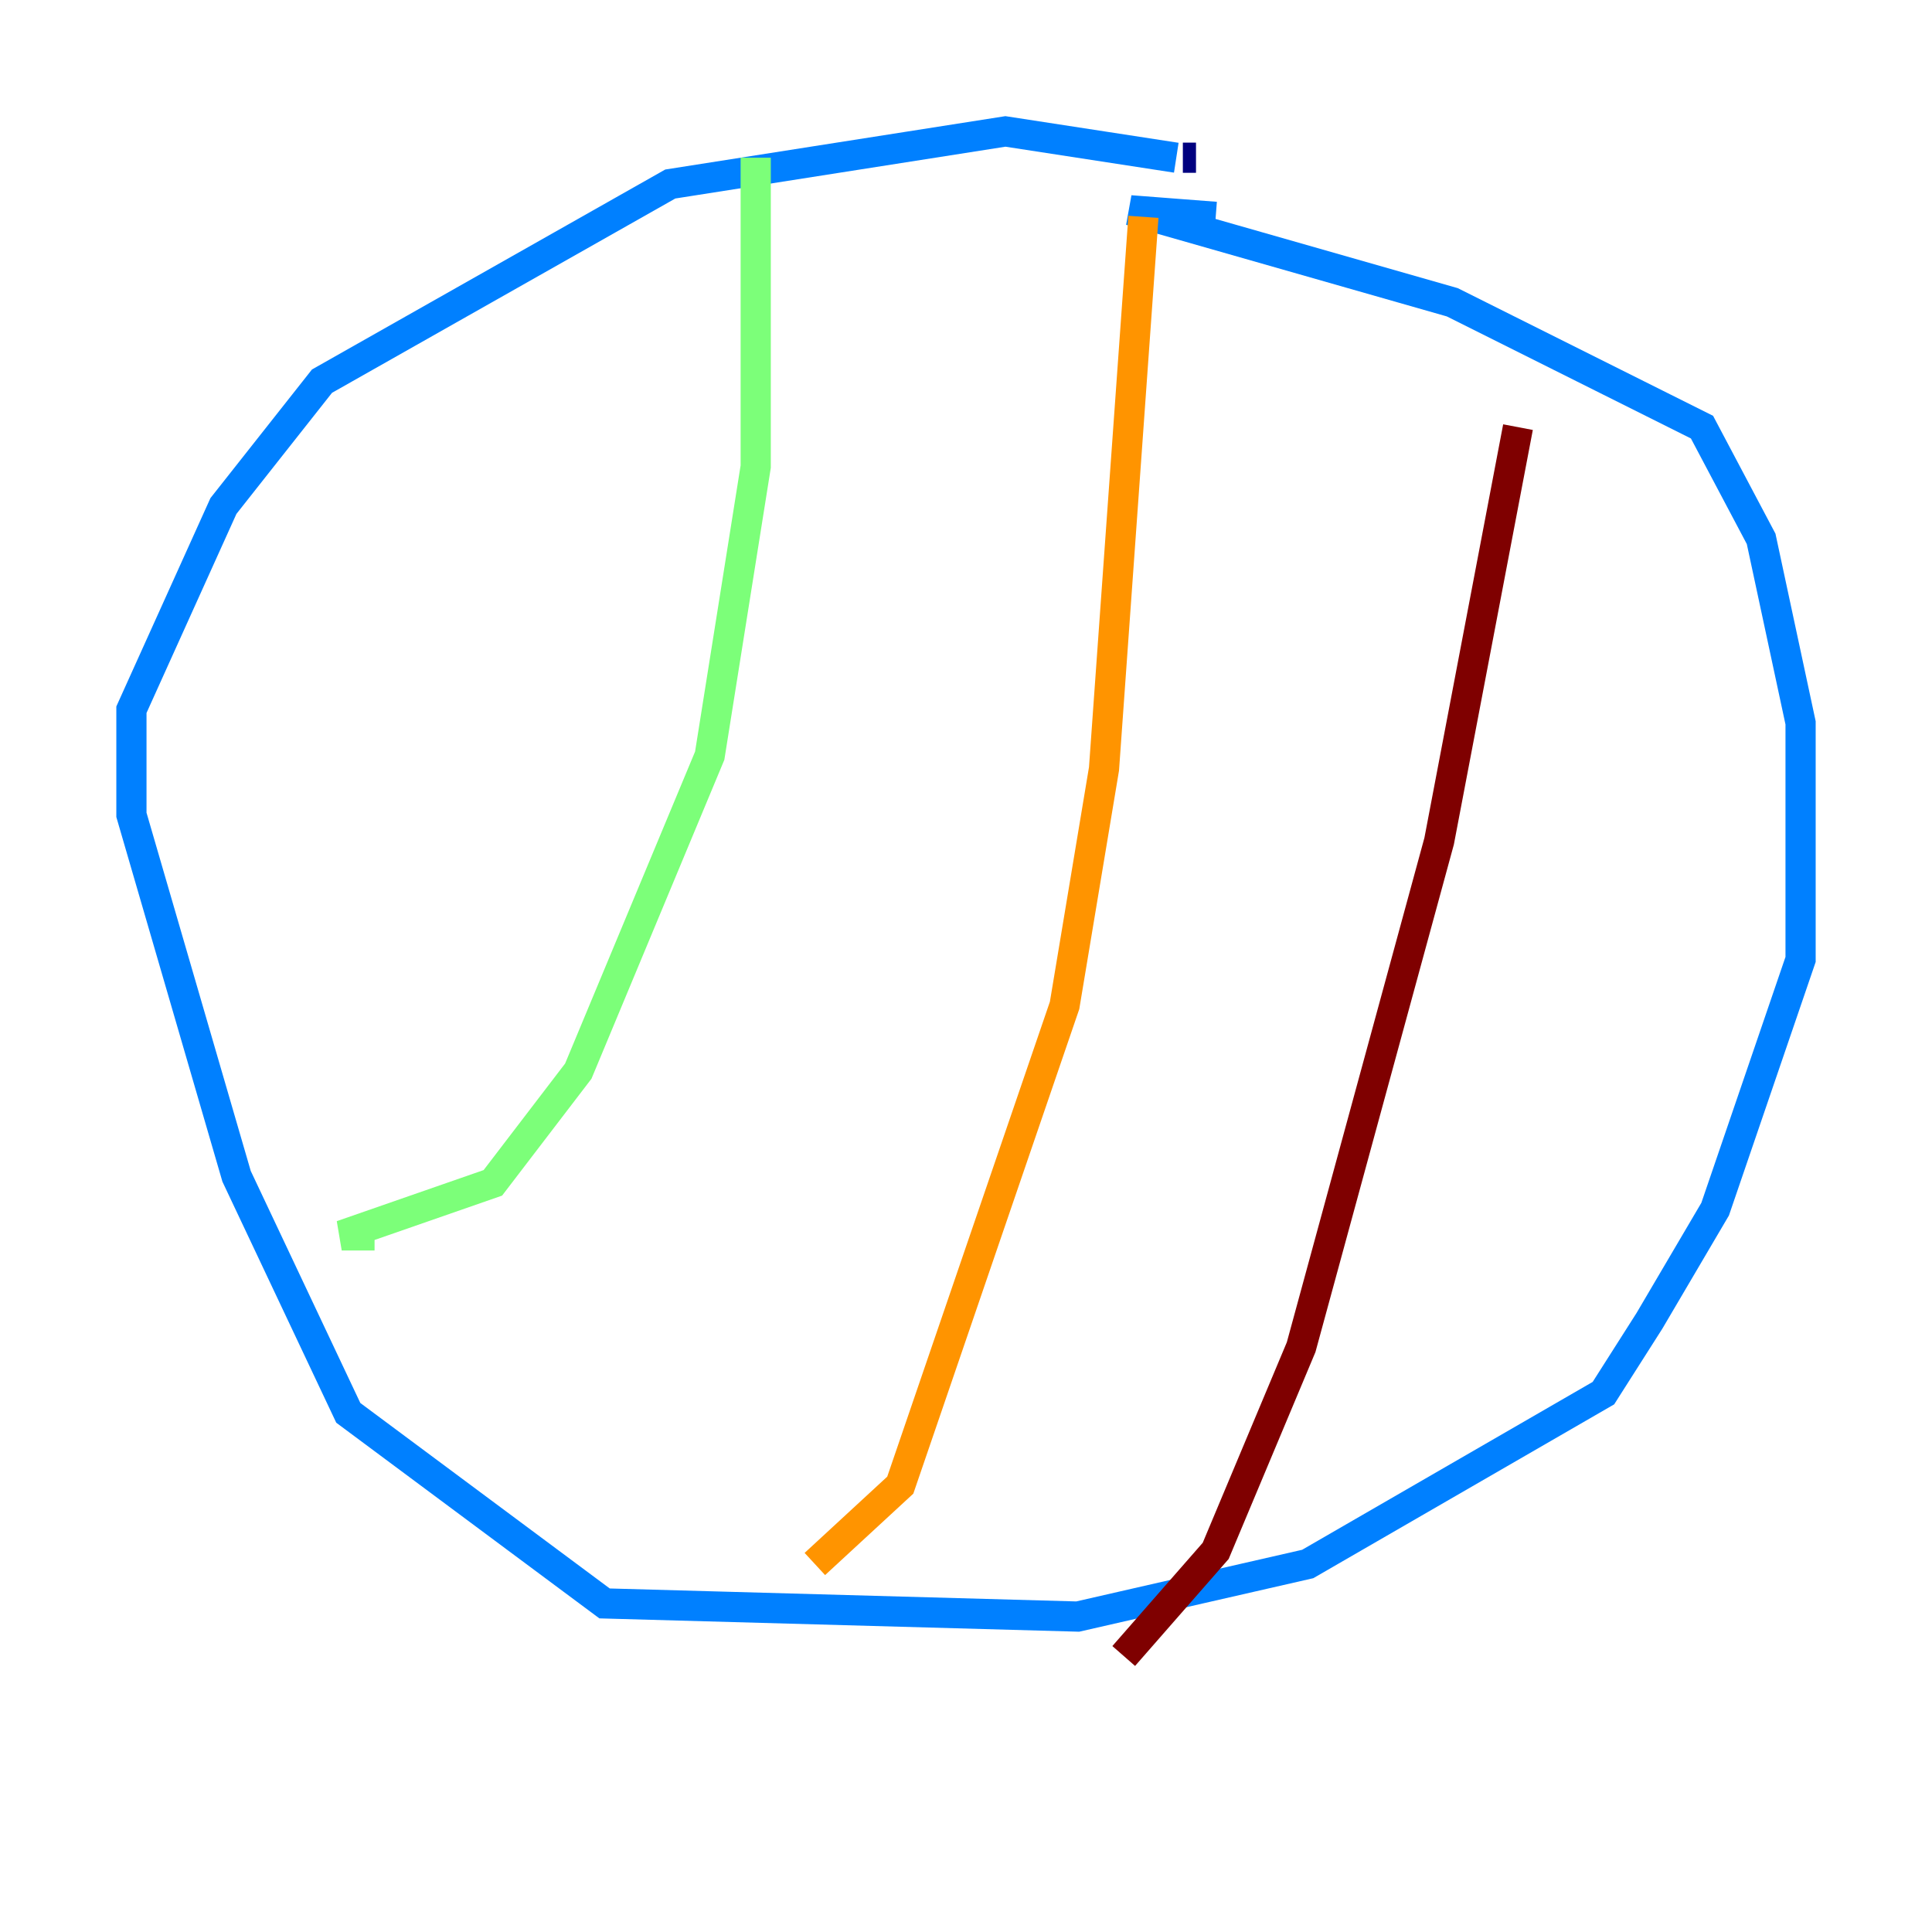 <?xml version="1.0" encoding="utf-8" ?>
<svg baseProfile="tiny" height="128" version="1.2" viewBox="0,0,128,128" width="128" xmlns="http://www.w3.org/2000/svg" xmlns:ev="http://www.w3.org/2001/xml-events" xmlns:xlink="http://www.w3.org/1999/xlink"><defs /><polyline fill="none" points="79.238,10.449 78.367,10.449" stroke="#00007f" stroke-width="2" /><polyline fill="none" points="77.932,10.449 66.612,8.707 44.408,12.191 21.333,25.252 14.803,33.524 8.707,47.02 8.707,53.986 15.674,77.932 23.075,93.605 40.054,106.231 71.401,107.102 86.639,103.619 106.231,92.299 109.279,87.51 113.633,80.109 119.293,63.565 119.293,47.891 116.68,35.701 112.762,28.299 96.218,20.027 74.884,13.932 80.544,14.367" stroke="#0080ff" stroke-width="2" /><polyline fill="none" points="50.068,10.449 50.068,30.912 47.02,50.068 38.313,70.966 32.653,78.367 22.64,81.85 24.816,81.85" stroke="#7cff79" stroke-width="2" /><polyline fill="none" points="75.755,14.367 73.143,50.939 70.531,66.612 59.646,98.395 53.986,103.619" stroke="#ff9400" stroke-width="2" /><polyline fill="none" points="100.571,28.299 95.347,55.728 86.204,89.252 80.544,102.748 74.449,109.714" stroke="#7f0000" stroke-width="2" /></svg>